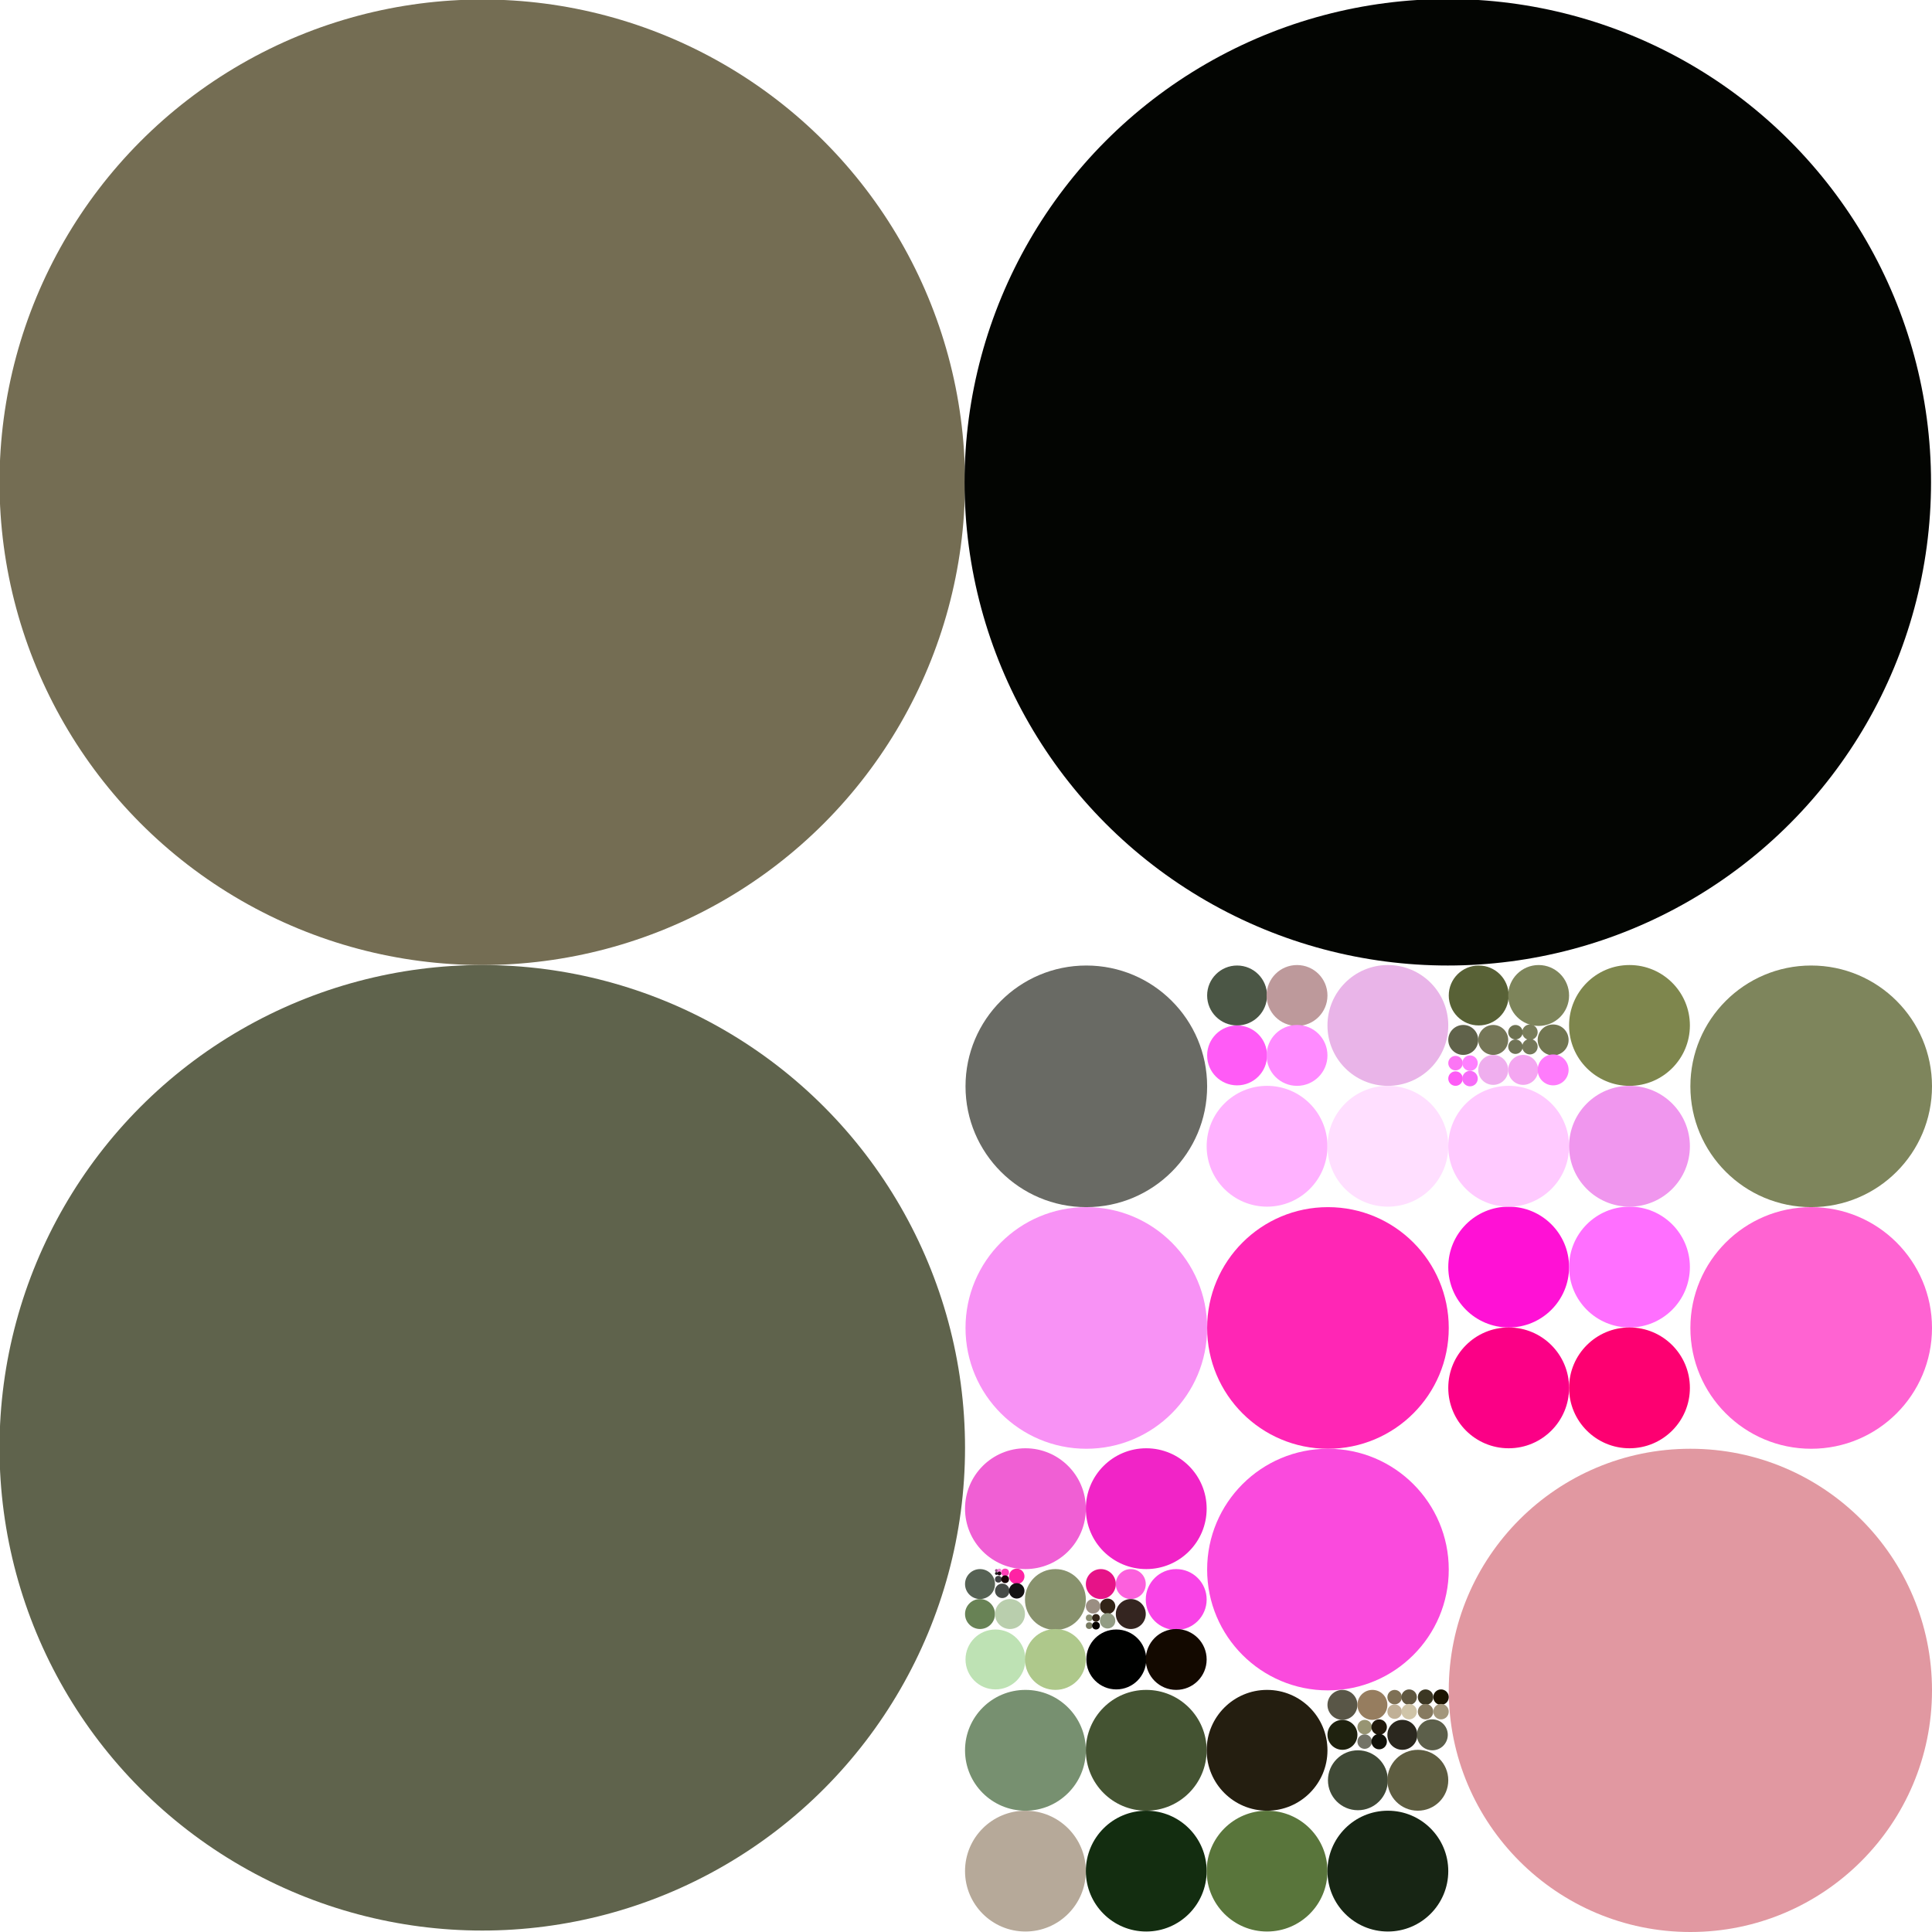 <svg viewBox="0 0 1999 1999" xmlns="http://www.w3.org/2000/svg">
<circle cx="499" cy="499" r="499.5" fill="rgb(116, 109, 83)" stroke-width="0"/><circle cx="1498" cy="499" r="500.0" fill="rgb(3, 5, 2)" stroke-width="0"/><circle cx="499" cy="1498" r="499.5" fill="rgb(95, 99, 76)" stroke-width="0"/><circle cx="1749" cy="1749" r="250.0" fill="rgb(225, 152, 161)" stroke-width="0"/><circle cx="1124" cy="1124" r="125.0" fill="rgb(105, 106, 100)" stroke-width="0"/><circle cx="1124" cy="1374" r="125.0" fill="rgb(248, 146, 245)" stroke-width="0"/><circle cx="1374" cy="1374" r="125.0" fill="rgb(255, 38, 181)" stroke-width="0"/><circle cx="1874" cy="1124" r="125.0" fill="rgb(126, 133, 92)" stroke-width="0"/><circle cx="1874" cy="1374" r="125.0" fill="rgb(255, 99, 210)" stroke-width="0"/><circle cx="1436" cy="1061" r="62.5" fill="rgb(233, 180, 232)" stroke-width="0"/><circle cx="1311" cy="1186" r="62.5" fill="rgb(255, 178, 255)" stroke-width="0"/><circle cx="1436" cy="1186" r="62.5" fill="rgb(255, 223, 255)" stroke-width="0"/><circle cx="1280" cy="1030" r="31.0" fill="rgb(75, 86, 69)" stroke-width="0"/><circle cx="1342" cy="1030" r="31.5" fill="rgb(189, 153, 155)" stroke-width="0"/><circle cx="1280" cy="1092" r="31.0" fill="rgb(255, 91, 246)" stroke-width="0"/><circle cx="1342" cy="1092" r="31.5" fill="rgb(255, 139, 255)" stroke-width="0"/><circle cx="1561" cy="1311" r="62.5" fill="rgb(255, 17, 213)" stroke-width="0"/><circle cx="1686" cy="1311" r="62.5" fill="rgb(255, 111, 255)" stroke-width="0"/><circle cx="1561" cy="1436" r="62.5" fill="rgb(251, 0, 134)" stroke-width="0"/><circle cx="1686" cy="1436" r="62.5" fill="rgb(253, 0, 113)" stroke-width="0"/><circle cx="1374" cy="1624" r="125.0" fill="rgb(250, 74, 221)" stroke-width="0"/><circle cx="1061" cy="1811" r="62.5" fill="rgb(119, 144, 112)" stroke-width="0"/><circle cx="1186" cy="1811" r="62.5" fill="rgb(68, 83, 50)" stroke-width="0"/><circle cx="1061" cy="1936" r="62.5" fill="rgb(182, 169, 153)" stroke-width="0"/><circle cx="1186" cy="1936" r="62.5" fill="rgb(19, 45, 16)" stroke-width="0"/><circle cx="1311" cy="1811" r="62.5" fill="rgb(36, 30, 16)" stroke-width="0"/><circle cx="1311" cy="1936" r="62.5" fill="rgb(89, 117, 59)" stroke-width="0"/><circle cx="1436" cy="1936" r="62.5" fill="rgb(23, 37, 20)" stroke-width="0"/><circle cx="1405" cy="1842" r="31.0" fill="rgb(64, 73, 54)" stroke-width="0"/><circle cx="1467" cy="1842" r="31.5" fill="rgb(93, 92, 64)" stroke-width="0"/><circle cx="1451" cy="1795" r="15.5" fill="rgb(43, 40, 31)" stroke-width="0"/><circle cx="1482" cy="1795" r="16.0" fill="rgb(92, 95, 74)" stroke-width="0"/><circle cx="1475" cy="1756" r="8.0" fill="rgb(60, 55, 35)" stroke-width="0"/><circle cx="1491" cy="1756" r="8.0" fill="rgb(27, 20, 2)" stroke-width="0"/><circle cx="1475" cy="1771" r="8.0" fill="rgb(134, 122, 96)" stroke-width="0"/><circle cx="1491" cy="1771" r="8.0" fill="rgb(162, 150, 124)" stroke-width="0"/><circle cx="1389" cy="1764" r="15.5" fill="rgb(89, 86, 71)" stroke-width="0"/><circle cx="1420" cy="1764" r="15.5" fill="rgb(150, 125, 95)" stroke-width="0"/><circle cx="1389" cy="1795" r="15.5" fill="rgb(31, 34, 15)" stroke-width="0"/><circle cx="1412" cy="1787" r="7.5" fill="rgb(151, 148, 115)" stroke-width="0"/><circle cx="1427" cy="1787" r="8.0" fill="rgb(34, 26, 13)" stroke-width="0"/><circle cx="1412" cy="1802" r="7.5" fill="rgb(115, 115, 103)" stroke-width="0"/><circle cx="1427" cy="1802" r="8.0" fill="rgb(18, 18, 10)" stroke-width="0"/><circle cx="1686" cy="1061" r="62.5" fill="rgb(126, 134, 77)" stroke-width="0"/><circle cx="1561" cy="1186" r="62.5" fill="rgb(255, 202, 255)" stroke-width="0"/><circle cx="1686" cy="1186" r="62.5" fill="rgb(240, 150, 238)" stroke-width="0"/><circle cx="1530" cy="1030" r="31.0" fill="rgb(88, 97, 54)" stroke-width="0"/><circle cx="1592" cy="1030" r="31.5" fill="rgb(125, 132, 90)" stroke-width="0"/><circle cx="1514" cy="1076" r="15.5" fill="rgb(96, 98, 74)" stroke-width="0"/><circle cx="1545" cy="1076" r="15.5" fill="rgb(117, 118, 87)" stroke-width="0"/><circle cx="1545" cy="1107" r="15.5" fill="rgb(239, 174, 238)" stroke-width="0"/><circle cx="1607" cy="1076" r="16.0" fill="rgb(114, 118, 81)" stroke-width="0"/><circle cx="1576" cy="1107" r="15.5" fill="rgb(244, 166, 241)" stroke-width="0"/><circle cx="1607" cy="1107" r="16.0" fill="rgb(255, 124, 252)" stroke-width="0"/><circle cx="1568" cy="1068" r="7.5" fill="rgb(110, 114, 81)" stroke-width="0"/><circle cx="1583" cy="1068" r="8.0" fill="rgb(121, 125, 90)" stroke-width="0"/><circle cx="1568" cy="1083" r="7.5" fill="rgb(112, 115, 86)" stroke-width="0"/><circle cx="1583" cy="1083" r="8.0" fill="rgb(117, 120, 89)" stroke-width="0"/><circle cx="1443" cy="1756" r="7.5" fill="rgb(126, 112, 85)" stroke-width="0"/><circle cx="1458" cy="1756" r="8.0" fill="rgb(95, 87, 64)" stroke-width="0"/><circle cx="1443" cy="1771" r="7.5" fill="rgb(192, 176, 151)" stroke-width="0"/><circle cx="1458" cy="1771" r="8.0" fill="rgb(207, 196, 168)" stroke-width="0"/><circle cx="1506" cy="1100" r="7.5" fill="rgb(252, 117, 245)" stroke-width="0"/><circle cx="1521" cy="1100" r="8.0" fill="rgb(255, 128, 255)" stroke-width="0"/><circle cx="1506" cy="1116" r="7.5" fill="rgb(254, 91, 246)" stroke-width="0"/><circle cx="1521" cy="1116" r="8.0" fill="rgb(247, 109, 248)" stroke-width="0"/><circle cx="1061" cy="1561" r="62.5" fill="rgb(240, 95, 212)" stroke-width="0"/><circle cx="1186" cy="1561" r="62.5" fill="rgb(241, 36, 199)" stroke-width="0"/><circle cx="1217" cy="1655" r="31.5" fill="rgb(249, 67, 230)" stroke-width="0"/><circle cx="1155" cy="1717" r="31.0" fill="rgb(0, 1, 0)" stroke-width="0"/><circle cx="1217" cy="1717" r="31.5" fill="rgb(19, 9, 0)" stroke-width="0"/><circle cx="1139" cy="1639" r="15.5" fill="rgb(230, 19, 136)" stroke-width="0"/><circle cx="1170" cy="1639" r="15.5" fill="rgb(252, 96, 221)" stroke-width="0"/><circle cx="1170" cy="1670" r="15.5" fill="rgb(52, 37, 32)" stroke-width="0"/><circle cx="1146" cy="1662" r="8.0" fill="rgb(50, 36, 23)" stroke-width="0"/><circle cx="1146" cy="1677" r="8.0" fill="rgb(146, 156, 132)" stroke-width="0"/><circle cx="1127" cy="1674" r="3.5" fill="rgb(139, 143, 116)" stroke-width="0"/><circle cx="1134" cy="1674" r="4.0" fill="rgb(51, 37, 24)" stroke-width="0"/><circle cx="1127" cy="1682" r="3.5" fill="rgb(119, 121, 97)" stroke-width="0"/><circle cx="1134" cy="1682" r="4.0" fill="rgb(6, 2, 0)" stroke-width="0"/><circle cx="1092" cy="1655" r="31.5" fill="rgb(136, 146, 109)" stroke-width="0"/><circle cx="1030" cy="1717" r="31.0" fill="rgb(190, 226, 180)" stroke-width="0"/><circle cx="1092" cy="1717" r="31.5" fill="rgb(174, 200, 139)" stroke-width="0"/><circle cx="1014" cy="1639" r="15.5" fill="rgb(87, 98, 84)" stroke-width="0"/><circle cx="1014" cy="1670" r="15.5" fill="rgb(104, 130, 85)" stroke-width="0"/><circle cx="1045" cy="1670" r="15.5" fill="rgb(185, 206, 173)" stroke-width="0"/><circle cx="1052" cy="1631" r="8.0" fill="rgb(255, 35, 164)" stroke-width="0"/><circle cx="1037" cy="1646" r="7.5" fill="rgb(71, 76, 72)" stroke-width="0"/><circle cx="1052" cy="1646" r="8.0" fill="rgb(20, 18, 19)" stroke-width="0"/><circle cx="1040" cy="1627" r="4.0" fill="rgb(254, 62, 181)" stroke-width="0"/><circle cx="1033" cy="1634" r="3.5" fill="rgb(63, 64, 66)" stroke-width="0"/><circle cx="1040" cy="1634" r="4.0" fill="rgb(21, 0, 2)" stroke-width="0"/><circle cx="1031" cy="1625" r="1.5" fill="rgb(153, 80, 135)" stroke-width="0"/><circle cx="1034" cy="1625" r="2.0" fill="rgb(255, 131, 221)" stroke-width="0"/><circle cx="1031" cy="1628" r="1.5" fill="rgb(34, 28, 32)" stroke-width="0"/><circle cx="1034" cy="1628" r="2.0" fill="rgb(32, 0, 19)" stroke-width="0"/><circle cx="1131" cy="1662" r="7.5" fill="rgb(154, 142, 130)" stroke-width="0"/></svg>